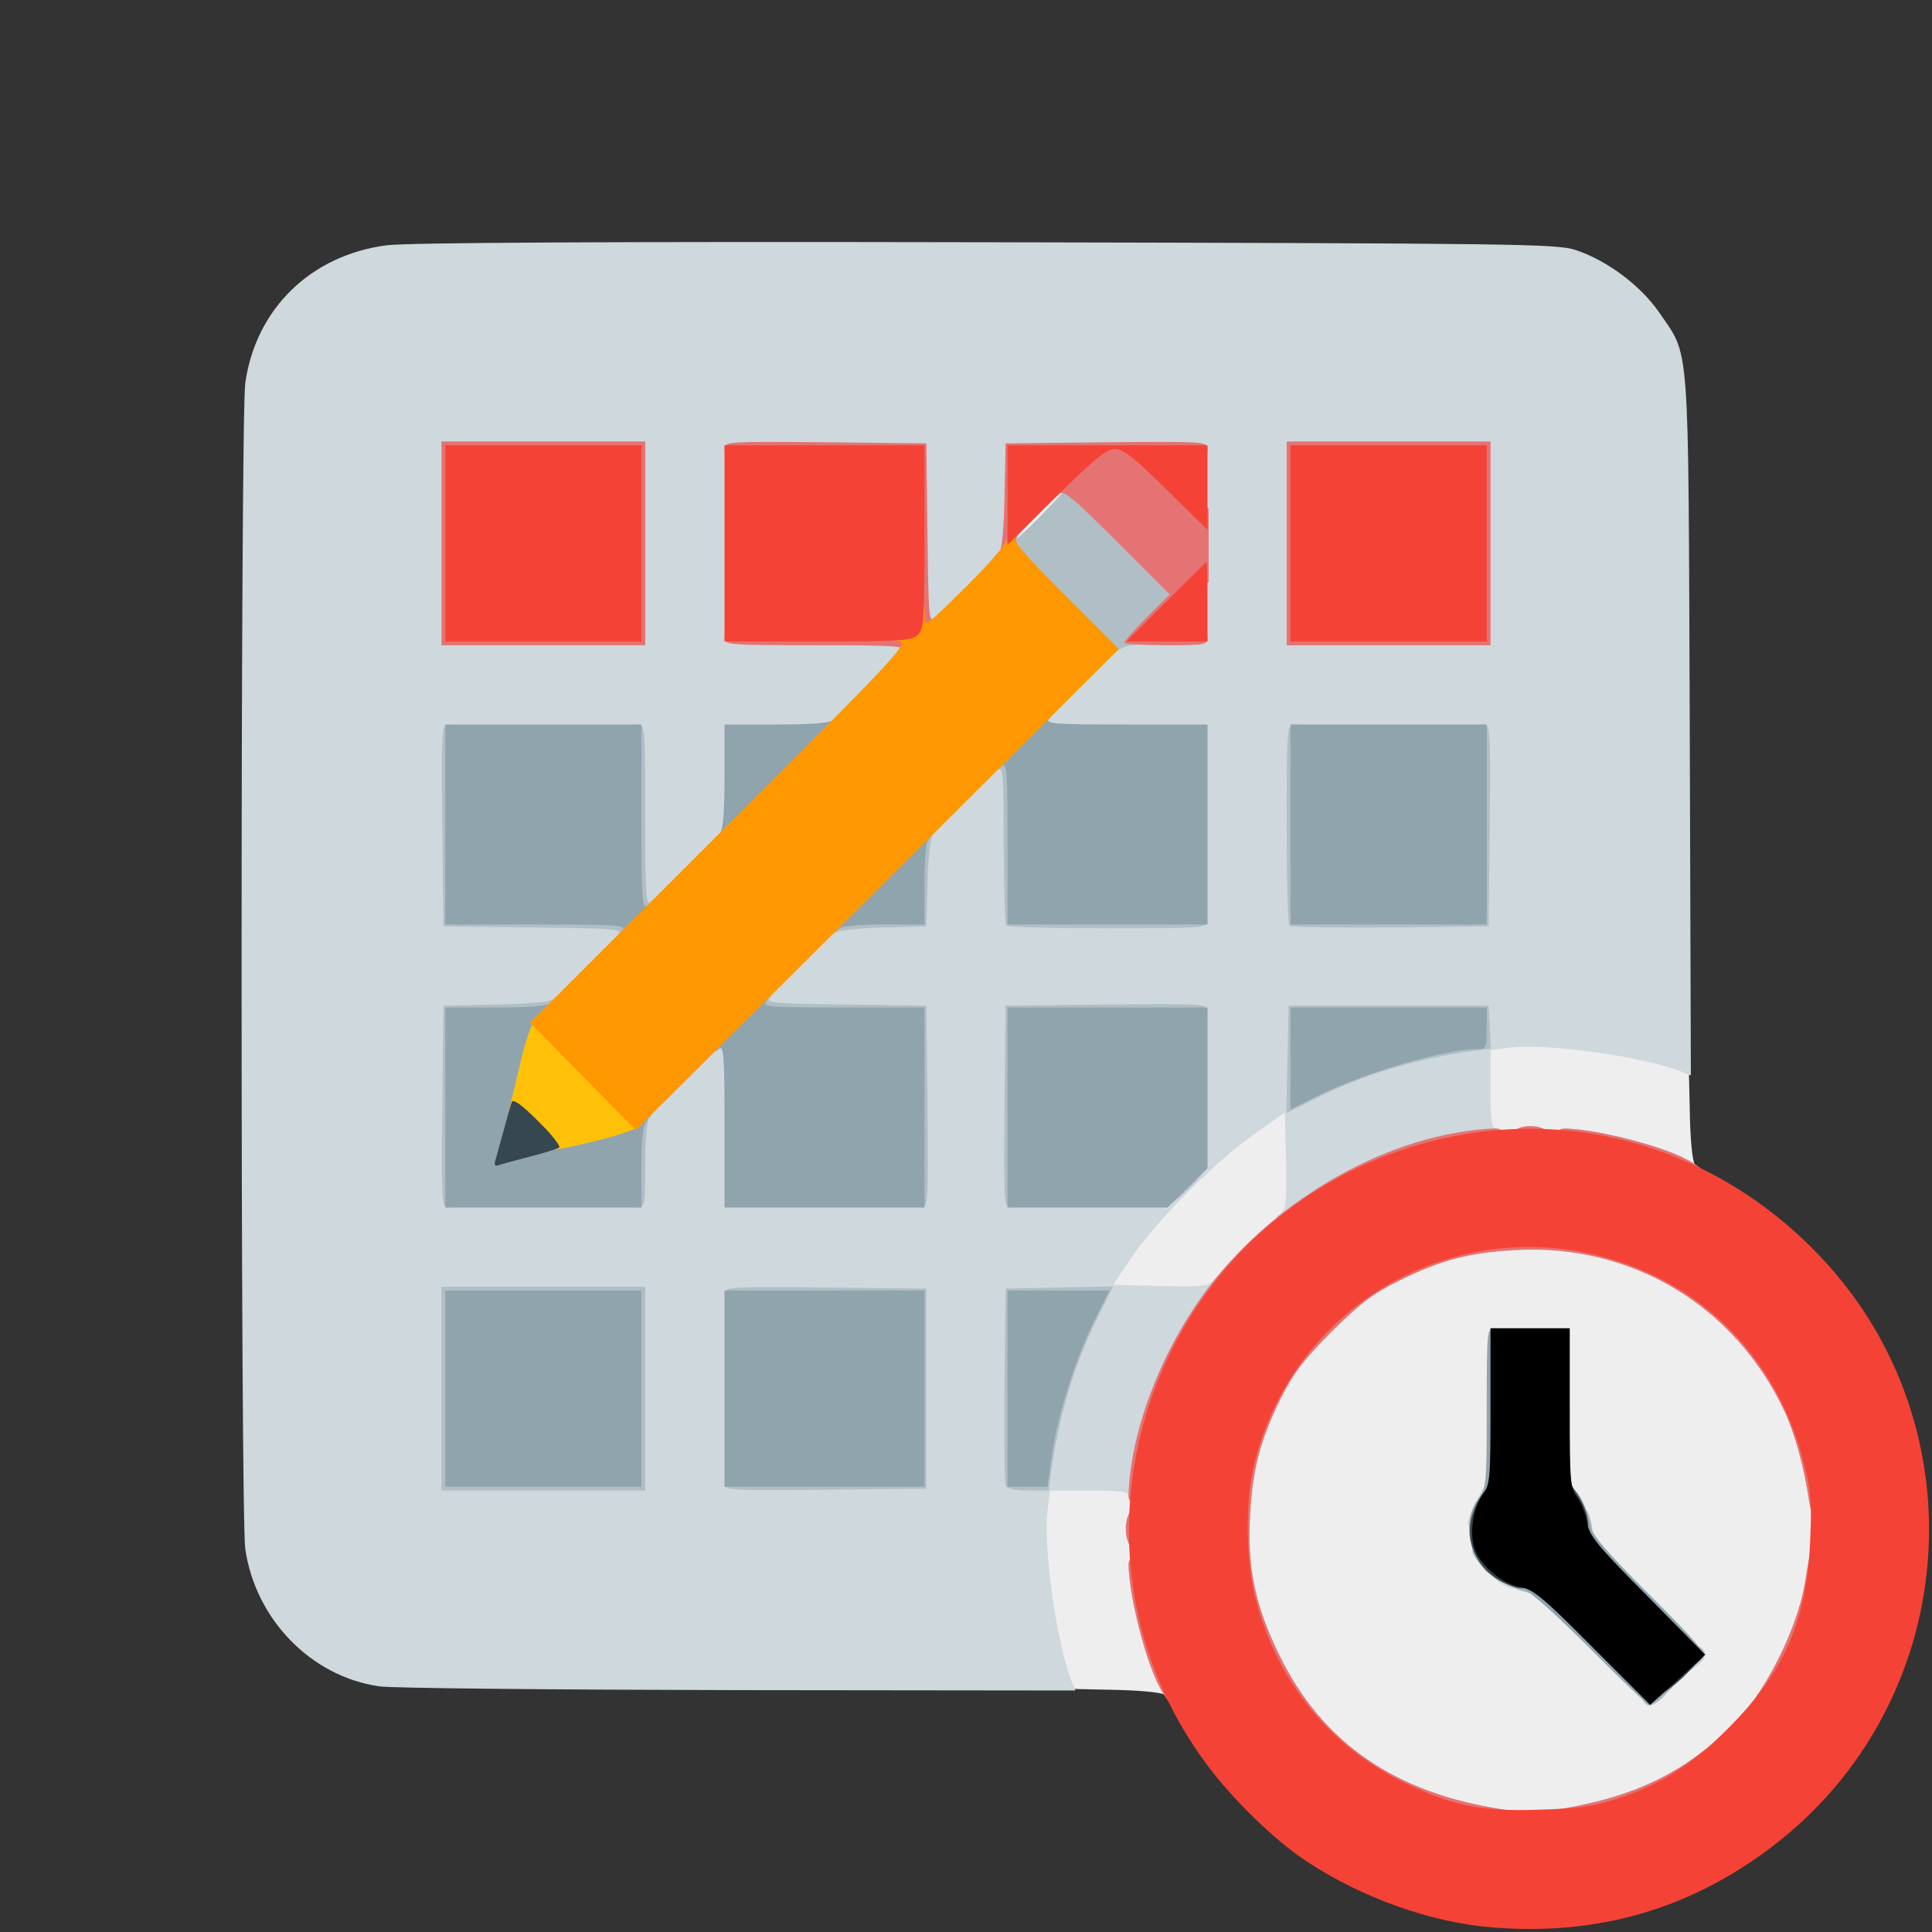 <svg class="img-fluid" id="outputsvg" xmlns="http://www.w3.org/2000/svg" style="transform: none; transform-origin: 50% 50% 0px; cursor: move; transition: none 0s ease 0s;" width="512" height="512" viewBox="0 0 5120 5120"><rect x="0" y="0" width="5120" height="5120" fill="#333333" stroke="none"/><g id="l417pGoTLBhFlnlaOdUQeUc" fill="rgb(238,238,238)" style="transform: none;"><g><path id="pOwA1GuKZ" d="M3915 4820 c-244 -36 -448 -185 -555 -405 -67 -136 -84 -227 -77 -399 6 -152 22 -218 79 -336 35 -70 59 -102 137 -181 79 -78 111 -102 181 -136 118 -58 185 -74 336 -80 238 -10 416 49 569 189 147 134 228 311 242 524 26 418 -223 749 -617 820 -80 14 -213 16 -295 4z m414 -575 c-112 -114 -138 -147 -143 -176 -4 -21 -18 -53 -31 -73 -25 -36 -25 -40 -25 -241 l0 -205 -80 0 -80 0 0 206 c0 202 0 206 -25 249 -24 40 -25 46 -12 77 20 47 78 95 124 103 34 5 59 26 178 145 l139 139 46 -42 47 -42 -138 -140z"></path><path id="pqPkrSo97" d="M3085 4491 c-6 -6 -70 -12 -145 -13 l-135 -3 -23 -90 c-28 -114 -46 -298 -37 -392 l7 -73 104 0 104 0 0 -30 c0 -27 3 -30 34 -30 l35 0 -6 129 c-7 151 5 245 49 374 28 86 35 150 13 128z"></path><path id="plZwB3Q3k" d="M2980 3795 c0 -19 4 -35 9 -35 4 0 11 -21 14 -47 3 -26 10 -49 16 -51 6 -2 11 -15 11 -28 0 -21 5 -24 35 -24 33 0 35 2 35 35 0 19 -4 35 -9 35 -5 0 -11 18 -15 40 -3 22 -11 40 -16 40 -6 0 -10 16 -10 35 0 33 -2 35 -35 35 -33 0 -35 -2 -35 -35z"></path><path id="p15a7qt5BR" d="M3090 3526 c0 -19 7 -41 15 -50 31 -30 17 -36 -85 -36 l-100 0 0 -33 c0 -107 379 -487 486 -487 l34 0 0 100 c0 102 6 116 36 85 9 -8 31 -15 50 -15 32 0 34 2 34 35 0 29 -4 36 -25 41 -14 3 -25 10 -25 15 0 5 -7 9 -15 9 -8 0 -15 5 -15 10 0 6 -9 10 -20 10 -11 0 -20 6 -21 13 0 6 -26 33 -58 59 -32 26 -78 72 -102 102 -24 30 -50 55 -56 56 -7 0 -13 9 -13 20 0 11 -4 20 -10 20 -5 0 -10 7 -10 15 0 8 -4 15 -9 15 -5 0 -12 11 -15 25 -5 21 -12 25 -41 25 -33 0 -35 -2 -35 -34z"></path><path id="p1CoyG5ilB" d="M3610 3065 c0 -33 2 -35 35 -35 33 0 35 2 35 35 0 33 -2 35 -35 35 -33 0 -35 -2 -35 -35z"></path><path id="pTqcMFBza" d="M4355 3070 c-117 -41 -217 -54 -366 -47 l-129 6 0 -35 c0 -31 3 -34 30 -34 l30 0 0 -104 0 -104 73 -7 c94 -9 278 9 392 37 l90 23 3 134 c1 79 7 140 14 148 18 22 -48 14 -137 -17z"></path><path id="pvDCh6bBL" d="M3690 3035 c0 -33 2 -35 35 -35 19 0 35 -4 35 -10 0 -5 16 -10 35 -10 33 0 35 2 35 35 0 33 -2 35 -35 35 -19 0 -35 5 -35 10 0 6 -16 10 -35 10 -33 0 -35 -2 -35 -35z"></path><path id="p11E54pAhN" d="M3170 1445 l0 -65 35 0 35 0 0 65 0 65 -35 0 -35 0 0 -65z"></path><path id="pI0WHBp3N" d="M2660 1427 c0 -27 11 -44 63 -95 51 -50 69 -62 95 -62 30 0 32 3 32 33 0 27 -11 44 -63 95 -51 50 -69 62 -95 62 -30 0 -32 -3 -32 -33z"></path><path id="p7ngJaSLx" d="M2420 1175 c0 -33 2 -35 35 -35 33 0 35 2 35 35 0 33 -2 35 -35 35 -33 0 -35 -2 -35 -35z"></path><path id="p12qULX0UU" d="M2630 1175 c0 -33 2 -35 35 -35 33 0 35 2 35 35 0 33 -2 35 -35 35 -33 0 -35 -2 -35 -35z"></path></g></g><g id="l3PCiPsZn1hqkztE6LIfylI" fill="rgb(207,216,220)" style="transform: none;"><g><path id="pj6m5Y7yW" d="M1005 4469 c-181 -26 -328 -178 -355 -364 -13 -95 -13 -2995 0 -3090 28 -197 174 -339 375 -365 54 -7 573 -10 1590 -8 1416 3 1513 4 1562 21 83 28 171 94 220 165 82 121 77 51 81 1094 l3 928 -28 -11 c-104 -40 -351 -74 -450 -63 l-53 7 0 103 c0 86 3 104 15 104 8 0 15 6 15 13 0 9 -27 18 -77 26 -140 24 -309 92 -416 167 -31 22 -58 34 -80 34 -29 -1 -30 -2 -14 -14 16 -12 17 -29 15 -141 l-3 -127 -87 62 c-104 74 -256 228 -321 325 l-47 70 126 3 c111 2 128 1 140 -15 12 -16 13 -15 14 14 0 22 -12 49 -35 82 -76 106 -153 303 -171 442 -4 32 -11 49 -20 49 -8 0 -14 -7 -14 -15 0 -12 -18 -15 -104 -15 l-103 0 -7 53 c-11 99 23 346 63 450 l11 27 -893 -1 c-490 -1 -919 -5 -952 -10z m675 -789 l0 -240 -240 0 -240 0 0 240 0 240 240 0 240 0 0 -240z m745 0 l0 -235 -237 -3 -238 -2 0 240 0 240 238 -2 237 -3 0 -235z m325 231 c0 -4 7 -48 15 -97 20 -111 49 -210 86 -293 16 -35 29 -68 29 -73 0 -5 -42 -7 -92 -6 l-93 3 -3 225 c-1 123 0 230 2 237 6 14 56 18 56 4z m-1070 -853 l0 -113 102 -102 c88 -89 107 -103 135 -103 l33 0 0 215 0 215 240 0 240 0 -2 -237 -3 -238 -212 -3 -213 -2 0 -33 c0 -28 14 -46 98 -129 l97 -97 115 -3 115 -3 3 -115 3 -115 97 -97 c83 -84 101 -98 129 -98 l33 0 2 213 3 212 238 3 237 2 0 -240 0 -240 -215 0 -215 0 0 -32 c0 -28 15 -48 102 -135 l103 -103 112 0 112 0 3 -112 c2 -62 2 -170 0 -240 l-3 -128 -240 0 -239 0 0 142 0 143 -97 97 c-84 84 -102 98 -130 98 l-33 0 0 -240 0 -240 -240 0 -240 0 0 240 0 240 240 0 240 0 0 32 c0 28 -15 48 -102 135 l-103 103 -137 0 -138 0 0 137 0 138 -102 102 c-88 89 -107 103 -135 103 l-33 0 0 -240 0 -240 -240 0 -240 0 2 238 3 237 238 3 237 2 0 33 c0 28 -14 46 -97 129 l-98 97 -140 3 -140 3 -3 238 -2 237 240 0 240 0 0 -112z m1410 100 c0 -19 42 -58 62 -58 17 0 18 -13 18 -205 l0 -205 -237 2 -238 3 -3 238 -2 237 200 0 c147 0 200 -3 200 -12z m431 -307 c83 -37 182 -66 293 -86 49 -8 93 -15 98 -15 5 0 8 -12 6 -27 l-3 -28 -235 0 -235 0 -3 93 c-1 50 1 92 6 92 5 0 38 -13 73 -29z m397 -663 l2 -238 -240 0 -240 0 0 233 c0 129 3 237 7 241 4 3 110 5 237 4 l231 -3 3 -237z m-2238 -748 l0 -240 -240 0 -240 0 0 240 0 240 240 0 240 0 0 -240z m2240 0 l0 -240 -240 0 -240 0 0 240 0 240 240 0 240 0 0 -240z"></path><path id="pQe9Erqbn" d="M4462 4409 c2 -29 7 -35 31 -37 37 -5 36 21 -4 49 l-30 21 3 -33z"></path><path id="pEqu2rUQx" d="M3963 4185 l-28 -24 32 -1 c44 0 63 9 63 31 0 27 -33 24 -67 -6z"></path><path id="pS6xVbif8" d="M3890 4038 c-1 -23 55 -127 68 -128 7 0 12 13 12 35 0 28 -4 35 -20 35 -16 0 -20 7 -20 35 0 28 -4 35 -20 35 -11 0 -20 -6 -20 -12z"></path></g></g><g id="l37E6ZloNn91I0g9TyXgP8y" fill="rgb(176,190,197)" style="transform: none;"><g><path id="p2FUJZ4FD" d="M4354 4505 c-9 -23 5 -35 43 -35 l36 0 -23 25 c-26 28 -48 32 -56 10z"></path><path id="pGH1nXFDN" d="M4480 4389 c0 -24 4 -30 17 -27 25 5 27 31 3 46 -18 11 -20 10 -20 -19z"></path><path id="pBBG9prHw" d="M4038 4218 c-52 -14 -50 -38 2 -38 36 0 40 3 40 25 0 14 -1 25 -2 24 -2 -1 -20 -6 -40 -11z"></path><path id="pBlNQOc2w" d="M3921 4144 c-27 -35 -26 -44 4 -44 22 0 25 4 25 35 0 19 -2 35 -4 35 -3 0 -14 -12 -25 -26z"></path><path id="p199YSQOUh" d="M4180 4040 c0 -45 23 -57 34 -17 11 41 7 57 -14 57 -17 0 -20 -7 -20 -40z"></path><path id="p8kiT4qjT" d="M1170 3680 l0 -270 270 0 270 0 0 270 0 270 -270 0 -270 0 0 -270z m500 0 l0 -230 -230 0 -230 0 0 230 0 230 230 0 230 0 0 -230z"></path><path id="pjwfWXLBd" d="M1920 3930 c0 -20 6 -20 250 -20 l250 0 0 -230 0 -230 -250 0 c-244 0 -250 0 -250 -20 0 -20 5 -20 268 -18 l267 3 0 265 0 265 -267 3 c-263 2 -268 2 -268 -18z"></path><path id="pecNb5Wfo" d="M2665 3937 c-3 -7 -4 -127 -3 -267 l3 -255 142 -3 143 -3 -40 80 c-62 124 -103 259 -125 414 l-6 47 -55 0 c-35 0 -56 -5 -59 -13z m93 -113 c20 -133 92 -344 126 -366 6 -4 -33 -8 -86 -8 l-98 0 0 230 0 230 23 0 c21 0 24 -7 35 -86z"></path><path id="pM5JLGY0b" d="M1172 2933 l3 -268 139 -3 c82 -1 145 -7 153 -14 10 -8 13 -4 13 21 0 26 -4 31 -25 31 -21 0 -25 5 -25 28 0 15 -7 60 -17 100 -17 72 -17 72 -50 72 -29 0 -33 -3 -33 -27 1 -16 7 -55 15 -88 22 -89 25 -85 -60 -85 l-75 0 0 250 c0 244 0 250 -20 250 -20 0 -20 -5 -18 -267z"></path><path id="pU0bSaHT3" d="M1670 3121 l0 -78 -57 13 c-32 8 -70 14 -85 14 -25 0 -28 -4 -28 -34 l0 -33 85 -19 c47 -10 85 -22 85 -26 0 -5 14 -8 32 -8 25 0 29 3 20 12 -8 8 -12 50 -12 125 0 106 -1 113 -20 113 -18 0 -20 -7 -20 -79z"></path><path id="pfn0vvNCJ" d="M2420 2950 l0 -250 -215 0 -215 0 0 -35 c0 -33 2 -35 31 -35 27 0 30 2 19 15 -11 13 14 15 201 17 l214 3 3 268 c2 262 2 267 -18 267 -20 0 -20 -6 -20 -250z"></path><path id="pQlqksNiU" d="M2662 2933 l3 -268 268 -3 c262 -2 267 -2 267 18 0 20 -6 20 -250 20 l-250 0 0 250 c0 244 0 250 -20 250 -20 0 -20 -5 -18 -267z"></path><path id="pKAV55bN1" d="M3072 3178 c2 -18 11 -24 36 -26 27 -3 32 -7 32 -31 0 -31 16 -51 42 -51 32 0 19 30 -33 81 -55 54 -82 63 -77 27z"></path><path id="pWXZgPE5y" d="M3412 2807 l3 -142 265 0 265 0 3 57 3 57 -48 6 c-155 22 -290 63 -414 125 l-80 40 3 -143z m150 23 c94 -37 209 -66 291 -76 51 -6 57 -9 57 -30 l0 -24 -230 0 -230 0 0 96 c0 85 2 94 15 80 8 -8 52 -29 97 -46z"></path><path id="p7WbDkZO3" d="M1640 2475 c11 -13 -17 -15 -226 -17 l-239 -3 -3 -267 c-2 -263 -2 -268 18 -268 20 0 20 6 20 250 l0 250 230 0 230 0 0 -250 c0 -243 1 -250 20 -250 19 0 20 7 20 241 0 214 2 240 15 229 13 -11 15 -8 15 19 0 26 -4 31 -25 31 -20 0 -25 5 -25 25 0 21 -5 25 -31 25 -27 0 -30 -2 -19 -15z"></path><path id="pZa4Yp8uW" d="M2200 2451 l0 -31 110 0 110 0 0 -110 0 -110 31 0 c25 0 29 3 21 13 -6 7 -13 64 -14 128 l-3 114 -114 3 c-64 1 -121 8 -128 14 -10 8 -13 4 -13 -21z"></path><path id="pUF8Cw6GS" d="M2667 2453 c-4 -3 -7 -101 -7 -216 0 -185 -2 -208 -15 -197 -13 11 -15 8 -15 -19 0 -29 2 -31 35 -31 l35 0 0 215 0 215 250 0 c243 0 250 1 250 20 0 19 -7 20 -263 20 -145 0 -267 -3 -270 -7z"></path><path id="p1Dcdcwolo" d="M3417 2453 c-4 -3 -7 -125 -7 -270 0 -256 1 -263 20 -263 19 0 20 7 20 250 l0 250 230 0 230 0 0 -250 c0 -244 0 -250 20 -250 20 0 20 5 18 268 l-3 267 -261 3 c-143 1 -263 -1 -267 -5z"></path><path id="p6P4jd4CM" d="M2797 1612 c-171 -171 -171 -173 -69 -275 98 -98 96 -98 265 71 164 165 166 169 84 250 -34 34 -61 52 -77 52 -13 0 -33 9 -45 20 l-21 20 -137 -138z m-37 -247 c35 -36 62 -65 59 -65 -2 0 -34 29 -69 65 -35 36 -62 65 -59 65 2 0 34 -29 69 -65z"></path></g></g><g id="lqU2qKJIMAfrGc8BlkI7m9" fill="rgb(144,164,174)" style="transform: none;"><g><path id="p8g44HYYw" d="M4215 4370 c-89 -89 -160 -153 -175 -156 -50 -11 -89 -34 -117 -70 -37 -49 -40 -127 -5 -173 21 -29 22 -38 22 -241 0 -203 1 -210 20 -210 19 0 20 7 20 225 0 174 -3 225 -13 225 -20 0 -37 72 -30 129 5 48 7 51 34 51 16 0 29 4 29 9 0 6 21 13 48 16 44 7 55 15 188 147 85 85 144 136 148 129 4 -6 24 -11 44 -11 l37 1 -44 39 c-24 22 -46 40 -50 40 -3 0 -74 -68 -156 -150z"></path><path id="p18BCGsw3s" d="M4334 4258 c-147 -148 -152 -155 -158 -203 -3 -27 -11 -51 -16 -53 -6 -2 -10 -20 -10 -39 0 -31 2 -34 16 -22 21 17 40 56 48 99 5 28 37 66 158 187 131 131 150 154 139 167 -8 9 -16 16 -20 16 -3 0 -74 -69 -157 -152z"></path><path id="pCrie6oE4" d="M1180 3680 l0 -260 260 0 260 0 0 260 0 260 -260 0 -260 0 0 -260z"></path><path id="pN8D9HeUG" d="M1920 3680 l0 -260 265 0 265 0 0 260 0 260 -265 0 -265 0 0 -260z"></path><path id="p1Fd7yKGms" d="M2670 3680 l0 -260 135 0 135 0 -39 78 c-50 100 -97 247 -113 356 l-12 86 -53 0 -53 0 0 -260z"></path><path id="prPExZM8c" d="M1180 2935 l0 -265 133 0 c90 0 137 -4 145 -12 23 -23 13 43 -11 72 -15 18 -29 57 -41 116 -10 49 -24 112 -31 140 l-12 51 56 -13 c31 -7 97 -22 146 -34 131 -31 163 -35 148 -19 -9 9 -13 48 -13 121 l0 108 -260 0 -260 0 0 -265z"></path><path id="piL7cS7mo" d="M1920 2984 c0 -191 -2 -215 -15 -204 -13 11 -15 8 -15 -17 0 -40 84 -123 124 -123 24 0 27 2 16 15 -11 13 13 15 204 15 l216 0 0 265 0 265 -265 0 -265 0 0 -216z"></path><path id="phLqzTtK5" d="M2670 2935 l0 -265 265 0 265 0 0 213 0 213 -53 52 -53 52 -212 0 -212 0 0 -265z"></path><path id="p5fRoI8xd" d="M3420 2805 l0 -135 260 0 260 0 0 55 c0 53 -1 55 -27 55 -88 1 -301 64 -425 126 l-68 34 0 -135z"></path><path id="p1AQBDfIfH" d="M1650 2465 c11 -13 -15 -15 -229 -15 l-241 0 0 -265 0 -265 260 0 260 0 0 246 c0 218 2 245 15 234 13 -11 15 -8 15 17 0 37 -27 63 -65 63 -23 0 -26 -2 -15 -15z"></path><path id="pRf9N9h5G" d="M2210 2445 c0 -24 19 -49 102 -132 84 -85 108 -103 132 -103 23 0 27 3 18 12 -8 8 -12 49 -12 120 l0 108 -108 0 c-71 0 -112 4 -120 12 -9 9 -12 5 -12 -17z"></path><path id="pT5qVy8Ky" d="M2670 2234 c0 -191 -2 -215 -15 -204 -13 11 -15 8 -15 -17 0 -40 84 -123 124 -123 24 0 27 2 16 15 -11 13 13 15 204 15 l216 0 0 265 0 265 -265 0 -265 0 0 -216z"></path><path id="pVCbohYaN" d="M3420 2185 l0 -265 260 0 260 0 0 265 0 265 -260 0 -260 0 0 -265z"></path><path id="p5MyUOETS" d="M1908 2208 c8 -8 12 -56 12 -150 l0 -138 138 0 c94 0 142 -4 150 -12 9 -9 12 -5 12 18 0 24 -22 51 -133 162 -110 109 -137 132 -162 132 -22 0 -26 -3 -17 -12z"></path></g></g><g id="l7Q1f7FKAbmHdZf14fwjmhr" fill="rgb(229,115,115)" style="transform: none;"><g><path id="pyVgHzYmw" d="M3840 4810 c-91 -24 -226 -89 -270 -130 -18 -16 -35 -30 -39 -30 -14 0 -71 -66 -71 -83 0 -9 -7 -17 -16 -17 -9 0 -18 -9 -21 -20 -3 -11 -9 -20 -14 -20 -5 0 -9 -7 -9 -15 0 -8 -4 -15 -9 -15 -14 0 -70 -124 -93 -207 -28 -105 -30 -324 -4 -428 20 -77 91 -235 106 -235 6 0 10 -7 10 -15 0 -9 7 -18 15 -21 8 -4 15 -11 15 -18 0 -15 102 -116 117 -116 6 0 13 -7 17 -15 3 -8 12 -15 21 -15 8 0 15 -4 15 -8 0 -14 93 -61 172 -88 146 -49 348 -55 501 -13 75 21 205 81 222 103 6 7 18 15 28 19 9 3 17 13 17 22 0 8 8 15 18 15 16 0 82 58 82 72 0 3 14 20 30 38 69 74 150 291 150 402 0 60 -26 69 -35 11 -14 -96 -39 -185 -66 -243 -132 -281 -407 -445 -714 -427 -123 7 -195 26 -305 80 -70 34 -102 58 -181 136 -78 79 -102 111 -137 181 -53 110 -72 182 -79 305 -8 138 13 240 77 370 113 233 307 367 593 410 23 4 37 11 37 20 0 21 -87 19 -180 -5z"></path><path id="pV8sdeHpN" d="M4090 4817 c0 -11 12 -18 38 -22 158 -25 276 -71 378 -149 59 -44 59 -44 62 -20 4 28 -13 54 -34 54 -8 0 -14 5 -14 10 0 6 -7 10 -15 10 -8 0 -15 4 -15 9 0 14 -109 67 -185 90 -38 12 -102 24 -142 28 -63 5 -73 4 -73 -10z"></path><path id="pnY22yF5Y" d="M4623 4538 c77 -95 145 -242 161 -349 14 -87 18 -99 33 -99 14 0 15 11 10 73 -4 40 -16 104 -28 142 -23 76 -76 185 -90 185 -5 0 -9 7 -9 15 0 8 -3 15 -8 15 -4 0 -12 10 -17 23 -7 15 -20 23 -44 25 l-35 4 27 -34z"></path><path id="plPPj5hbk" d="M3066 4457 c-30 -64 -62 -185 -72 -267 -6 -55 -5 -60 12 -60 16 0 21 12 32 76 6 41 25 115 42 163 46 135 37 194 -14 88z"></path><path id="pTDupkwO2" d="M2986 4075 c-8 -33 3 -75 20 -75 10 0 14 14 14 50 0 55 -23 71 -34 25z"></path><path id="pojmWBKhS" d="M2994 3915 c15 -144 79 -312 173 -453 167 -251 468 -439 748 -468 61 -6 65 -5 65 13 0 17 -9 21 -61 27 -87 9 -260 69 -351 121 -43 25 -82 45 -87 45 -5 0 -11 7 -15 15 -3 8 -11 15 -18 15 -7 0 -19 9 -26 20 -7 11 -21 20 -32 20 -11 0 -20 6 -20 13 0 16 -72 87 -88 87 -7 0 -12 9 -12 20 0 11 -9 25 -20 32 -11 7 -20 19 -20 26 0 7 -7 15 -15 18 -8 4 -15 10 -15 15 0 5 -20 44 -45 87 -52 91 -112 264 -121 351 -6 52 -10 61 -27 61 -18 0 -19 -4 -13 -65z"></path><path id="pHvwJm4x3" d="M4362 3078 c-46 -16 -117 -34 -158 -41 -62 -10 -74 -15 -74 -31 0 -17 5 -18 60 -12 82 10 203 42 267 72 106 51 39 59 -95 12z"></path><path id="p16fhMcxbz" d="M4010 3006 c0 -17 37 -27 68 -19 41 10 26 33 -23 33 -32 0 -45 -4 -45 -14z"></path><path id="p1HCpkrKnw" d="M2390 1725 c11 -13 -15 -15 -229 -15 -234 0 -241 -1 -241 -20 0 -19 7 -20 250 -20 l250 0 0 -230 0 -230 -250 0 c-244 0 -250 0 -250 -20 0 -20 5 -20 268 -18 l267 3 3 239 c2 209 4 237 17 226 13 -11 15 -8 15 19 0 26 -4 31 -25 31 -20 0 -25 5 -25 25 0 21 -5 25 -31 25 -27 0 -30 -2 -19 -15z"></path><path id="ptFGaMOJ9" d="M1170 1440 l0 -270 270 0 270 0 0 270 0 270 -270 0 -270 0 0 -270z m500 0 l0 -230 -230 0 -230 0 0 230 0 230 230 0 230 0 0 -230z"></path><path id="p170TWoSdu" d="M2980 1703 c0 -4 27 -35 60 -68 l60 -60 -139 -139 c-121 -120 -142 -138 -155 -127 -29 25 -19 -39 11 -71 l27 -28 -73 0 -72 0 1 98 c1 53 -1 105 -5 115 -4 9 -2 23 4 31 14 17 4 26 -32 26 -23 0 -27 -3 -19 -13 7 -8 13 -71 14 -153 l3 -139 268 -3 c262 -2 267 -2 267 18 0 18 -6 20 -67 20 l-67 0 68 69 69 69 0 97 0 97 -64 64 -63 64 62 0 c55 0 62 2 62 20 0 19 -7 20 -110 20 -60 0 -110 -3 -110 -7z"></path><path id="p2V3s6CGu" d="M3410 1440 l0 -270 270 0 270 0 0 270 0 270 -270 0 -270 0 0 -270z m500 0 l0 -230 -230 0 -230 0 0 230 0 230 230 0 230 0 0 -230z"></path></g></g><g id="l4JYsD5XLiA5KQnvYsdhxFo" fill="rgb(255,193,7)" style="transform: none;"><g><path id="p64Numxlv" d="M1396 3001 l-49 -50 29 -122 c19 -82 35 -125 47 -133 14 -9 37 9 154 127 116 116 136 140 127 154 -6 10 -46 26 -100 40 -161 40 -152 41 -208 -16z"></path></g></g><g id="l1nQJA3KHvTIFfSIytvzenp" fill="rgb(255,152,0)" style="transform: none;"><g><path id="p1ARrkjh9Q" d="M1545 2853 l-140 -143 502 -502 c457 -456 501 -503 478 -508 -26 -5 -26 -5 19 -50 l46 -44 0 29 c0 28 6 23 110 -80 61 -60 110 -118 110 -127 0 -10 7 -18 17 -18 13 0 14 3 5 12 -10 10 18 43 130 155 l143 143 -640 638 -640 637 -140 -142z"></path></g></g><g id="l7LR2rkUxO563arQGRqEV1l" fill="rgb(244,67,54)" style="transform: none;"><g><path id="pIhbSS5os" d="M3958 5108 c-163 -12 -348 -78 -495 -175 -83 -54 -197 -165 -265 -257 -427 -573 -161 -1404 522 -1630 395 -131 814 -23 1105 285 431 456 369 1188 -133 1566 -216 163 -459 233 -734 211z m327 -341 c116 -38 199 -90 295 -187 148 -148 208 -285 217 -495 5 -102 2 -134 -16 -205 -65 -260 -241 -453 -485 -535 -420 -141 -862 100 -971 530 -26 99 -24 266 4 368 56 212 194 383 386 478 129 63 207 80 360 75 106 -3 145 -8 210 -29z"></path><path id="p030ifZ8y" d="M1180 1440 l0 -260 260 0 260 0 0 260 0 260 -260 0 -260 0 0 -260z"></path><path id="pyC4xvcOq" d="M1920 1440 l0 -260 265 0 265 0 0 243 c0 224 -2 245 -18 260 -16 15 -50 17 -265 17 l-247 0 0 -260z"></path><path id="pSKxc088Y" d="M3090 1595 c58 -58 106 -105 107 -105 2 0 3 47 3 105 l0 105 -107 0 -108 0 105 -105z"></path><path id="pQ26ER61t" d="M3420 1440 l0 -260 260 0 260 0 0 260 0 260 -260 0 -260 0 0 -260z"></path><path id="pBQxav63j" d="M2670 1312 l0 -132 265 0 265 0 0 112 0 112 -109 -107 c-86 -85 -114 -107 -136 -107 -23 0 -53 25 -157 127 l-128 127 0 -132z"></path></g></g><g id="l2oCkpKSP6m7QMFyh9NVxEw" fill="rgb(55,71,79)" style="transform: none;"><g><path id="pNNQFBilf" d="M4400 4462 c0 -39 37 -72 80 -72 l34 0 -30 31 c-16 17 -41 40 -56 51 l-28 19 0 -29z"></path><path id="pDjqWAVr6" d="M3982 4193 c-71 -35 -105 -117 -77 -188 8 -24 25 -51 35 -60 20 -18 20 -17 20 18 0 21 -4 37 -9 37 -5 0 -11 14 -15 31 -9 48 39 122 88 135 17 4 26 13 26 25 0 23 -24 24 -68 2z"></path><path id="p14g2jqNTj" d="M4165 4021 c-3 -16 -13 -32 -21 -35 -20 -8 -19 -76 1 -76 8 0 15 5 15 11 0 6 9 24 20 39 11 16 23 42 26 59 6 27 4 31 -14 31 -14 0 -22 -9 -27 -29z"></path><path id="pjyxPAWpI" d="M1313 3074 c3 -10 13 -46 22 -79 9 -33 18 -66 21 -74 3 -10 25 5 69 49 36 35 61 67 57 71 -4 3 -38 14 -77 24 -38 10 -76 20 -84 23 -9 4 -12 -1 -8 -14z"></path></g></g><g id="l6LIrj6M2VdFBKqPdqQo0vF" fill="rgb(0,0,0)" style="transform: none;"><g><path id="puzgBjU1X" d="M4220 4365 c-131 -132 -158 -154 -191 -159 -45 -7 -101 -53 -119 -96 -17 -40 -8 -111 19 -148 20 -28 21 -42 21 -236 l0 -206 105 0 105 0 0 210 c0 196 1 213 20 238 11 15 23 46 26 67 6 35 25 59 160 195 l153 155 -73 67 -73 66 -153 -153z"></path></g></g></svg>
